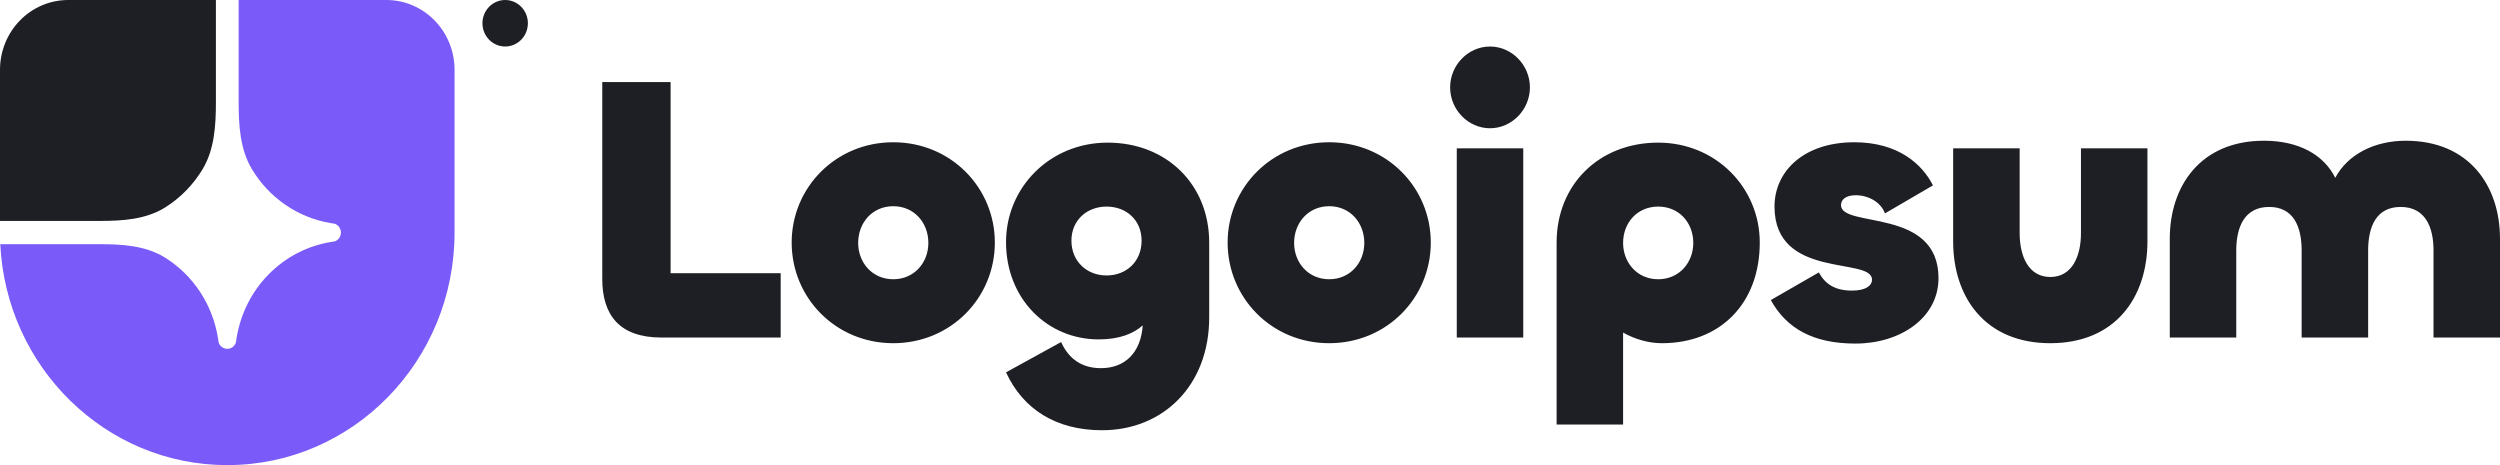 <svg width="172" height="32" viewBox="0 0 172 32" fill="none" xmlns="http://www.w3.org/2000/svg">
<g clip-path="url(#clip0_125_151)">
<path d="M15.637 32C24.273 32 31.273 24.837 31.273 16V4.8C31.273 3.527 30.779 2.306 29.899 1.406C29.02 0.506 27.826 0 26.582 0L16.419 0V7.019C16.419 8.621 16.514 10.28 17.335 11.643C17.923 12.62 18.709 13.456 19.64 14.095C20.571 14.734 21.626 15.16 22.733 15.345L23.032 15.394C23.155 15.438 23.263 15.519 23.338 15.628C23.414 15.736 23.455 15.867 23.455 16C23.455 16.134 23.414 16.264 23.338 16.372C23.263 16.481 23.155 16.562 23.032 16.606L22.733 16.655C21.116 16.925 19.623 17.709 18.465 18.894C17.306 20.079 16.541 21.607 16.277 23.261L16.229 23.567C16.186 23.694 16.107 23.803 16 23.881C15.894 23.959 15.767 24 15.637 24C15.506 24 15.379 23.959 15.273 23.881C15.167 23.803 15.087 23.694 15.045 23.567L14.996 23.261C14.816 22.129 14.399 21.049 13.775 20.096C13.151 19.143 12.334 18.339 11.379 17.738C10.047 16.898 8.425 16.8 6.86 16.8H0.019C0.428 25.265 7.263 32 15.637 32Z" fill="#7A5AF8"/>
<path d="M0 15.2H6.86C8.425 15.2 10.046 15.102 11.379 14.262C12.42 13.606 13.297 12.709 13.938 11.643C14.759 10.28 14.854 8.621 14.854 7.019V0H4.691C3.447 0 2.254 0.506 1.374 1.406C0.494 2.306 0 3.527 0 4.8L0 15.2ZM36.319 1.6C36.319 2.024 36.155 2.431 35.861 2.731C35.568 3.031 35.17 3.2 34.756 3.2C34.341 3.2 33.943 3.031 33.65 2.731C33.357 2.431 33.192 2.024 33.192 1.6C33.192 1.176 33.357 0.769 33.65 0.469C33.943 0.169 34.341 0 34.756 0C35.17 0 35.568 0.169 35.861 0.469C36.155 0.769 36.319 1.176 36.319 1.6ZM165.52 9.683C169.891 9.683 172 12.807 172 16.426V23.222H167.426V17.232C167.426 15.592 166.841 14.238 165.164 14.238C163.487 14.238 162.928 15.592 162.928 17.232V23.221H158.353V17.232C158.353 15.592 157.794 14.238 156.117 14.238C154.44 14.238 153.855 15.592 153.855 17.232V23.221H149.281V16.425C149.281 12.806 151.39 9.682 155.761 9.682C158.15 9.682 159.878 10.646 160.666 12.234C161.504 10.646 163.334 9.682 165.52 9.682V9.683ZM141.061 19.056C142.535 19.056 143.17 17.676 143.17 16.035V10.203H147.744V16.608C147.744 20.435 145.559 23.612 141.061 23.612C136.563 23.612 134.377 20.436 134.377 16.608V10.203H138.952V16.035C138.952 17.675 139.587 19.056 141.061 19.056ZM127.651 23.638C124.78 23.638 122.924 22.622 121.832 20.644L125.135 18.743C125.593 19.576 126.278 19.993 127.422 19.993C128.363 19.993 128.794 19.654 128.794 19.238C128.794 17.65 122.086 19.264 122.086 14.214C122.086 11.766 124.118 9.787 127.575 9.787C130.599 9.787 132.251 11.297 132.988 12.755L129.684 14.682C129.405 13.901 128.54 13.432 127.676 13.432C127.016 13.432 126.66 13.718 126.66 14.109C126.66 15.723 133.369 14.239 133.369 19.134C133.369 21.867 130.751 23.638 127.651 23.638ZM111.669 29.21H107.095V16.686C107.095 12.702 110.017 9.813 114.084 9.813C118.048 9.813 121.072 12.911 121.072 16.686C121.072 20.852 118.378 23.612 114.338 23.612C113.397 23.612 112.458 23.326 111.669 22.882V29.21ZM114.084 19.212C115.532 19.212 116.498 18.066 116.498 16.712C116.498 15.333 115.532 14.213 114.084 14.213C112.635 14.213 111.669 15.333 111.669 16.713C111.669 18.066 112.635 19.212 114.084 19.212ZM102.513 8.824C101.013 8.824 99.769 7.548 99.769 6.012C99.769 4.476 101.013 3.2 102.513 3.2C104.012 3.2 105.258 4.476 105.258 6.012C105.258 7.548 104.012 8.824 102.513 8.824ZM100.226 10.203H104.8V23.222H100.226V10.203ZM91.449 23.612C87.485 23.612 84.461 20.488 84.461 16.686C84.461 12.911 87.485 9.787 91.449 9.787C95.414 9.787 98.438 12.911 98.438 16.686C98.438 20.488 95.414 23.612 91.449 23.612ZM91.449 19.212C92.898 19.212 93.864 18.066 93.864 16.712C93.864 15.333 92.898 14.187 91.449 14.187C90.001 14.187 89.035 15.333 89.035 16.712C89.035 18.066 90.001 19.212 91.449 19.212ZM75.823 29.6C72.672 29.6 70.385 28.168 69.216 25.616L73.002 23.534C73.409 24.419 74.171 25.33 75.746 25.33C77.399 25.33 78.491 24.262 78.619 22.388C78.009 22.935 77.043 23.351 75.595 23.351C72.062 23.351 69.215 20.566 69.215 16.66C69.215 12.886 72.24 9.813 76.205 9.813C80.271 9.813 83.193 12.703 83.193 16.686V21.842C83.193 26.528 80.016 29.6 75.823 29.6ZM76.128 18.952C77.5 18.952 78.542 17.988 78.542 16.556C78.542 15.15 77.501 14.213 76.128 14.213C74.781 14.213 73.714 15.15 73.714 16.557C73.714 17.989 74.781 18.951 76.128 18.951V18.952ZM61.456 23.612C57.492 23.612 54.467 20.488 54.467 16.686C54.467 12.911 57.492 9.787 61.456 9.787C65.42 9.787 68.445 12.911 68.445 16.686C68.445 20.488 65.421 23.612 61.456 23.612ZM61.456 19.212C62.905 19.212 63.871 18.066 63.871 16.712C63.871 15.333 62.905 14.187 61.456 14.187C60.008 14.187 59.042 15.333 59.042 16.712C59.042 18.066 60.008 19.212 61.456 19.212ZM46.137 5.648V18.795H53.711V23.222H45.502C42.605 23.222 41.436 21.659 41.436 19.186V5.648H46.137Z" fill="#1E1F24"/>
</g>
<defs>
<clipPath id="clip0_125_151">
<rect width="172" height="32" fill="white"/>
</clipPath>
</defs>
</svg>
